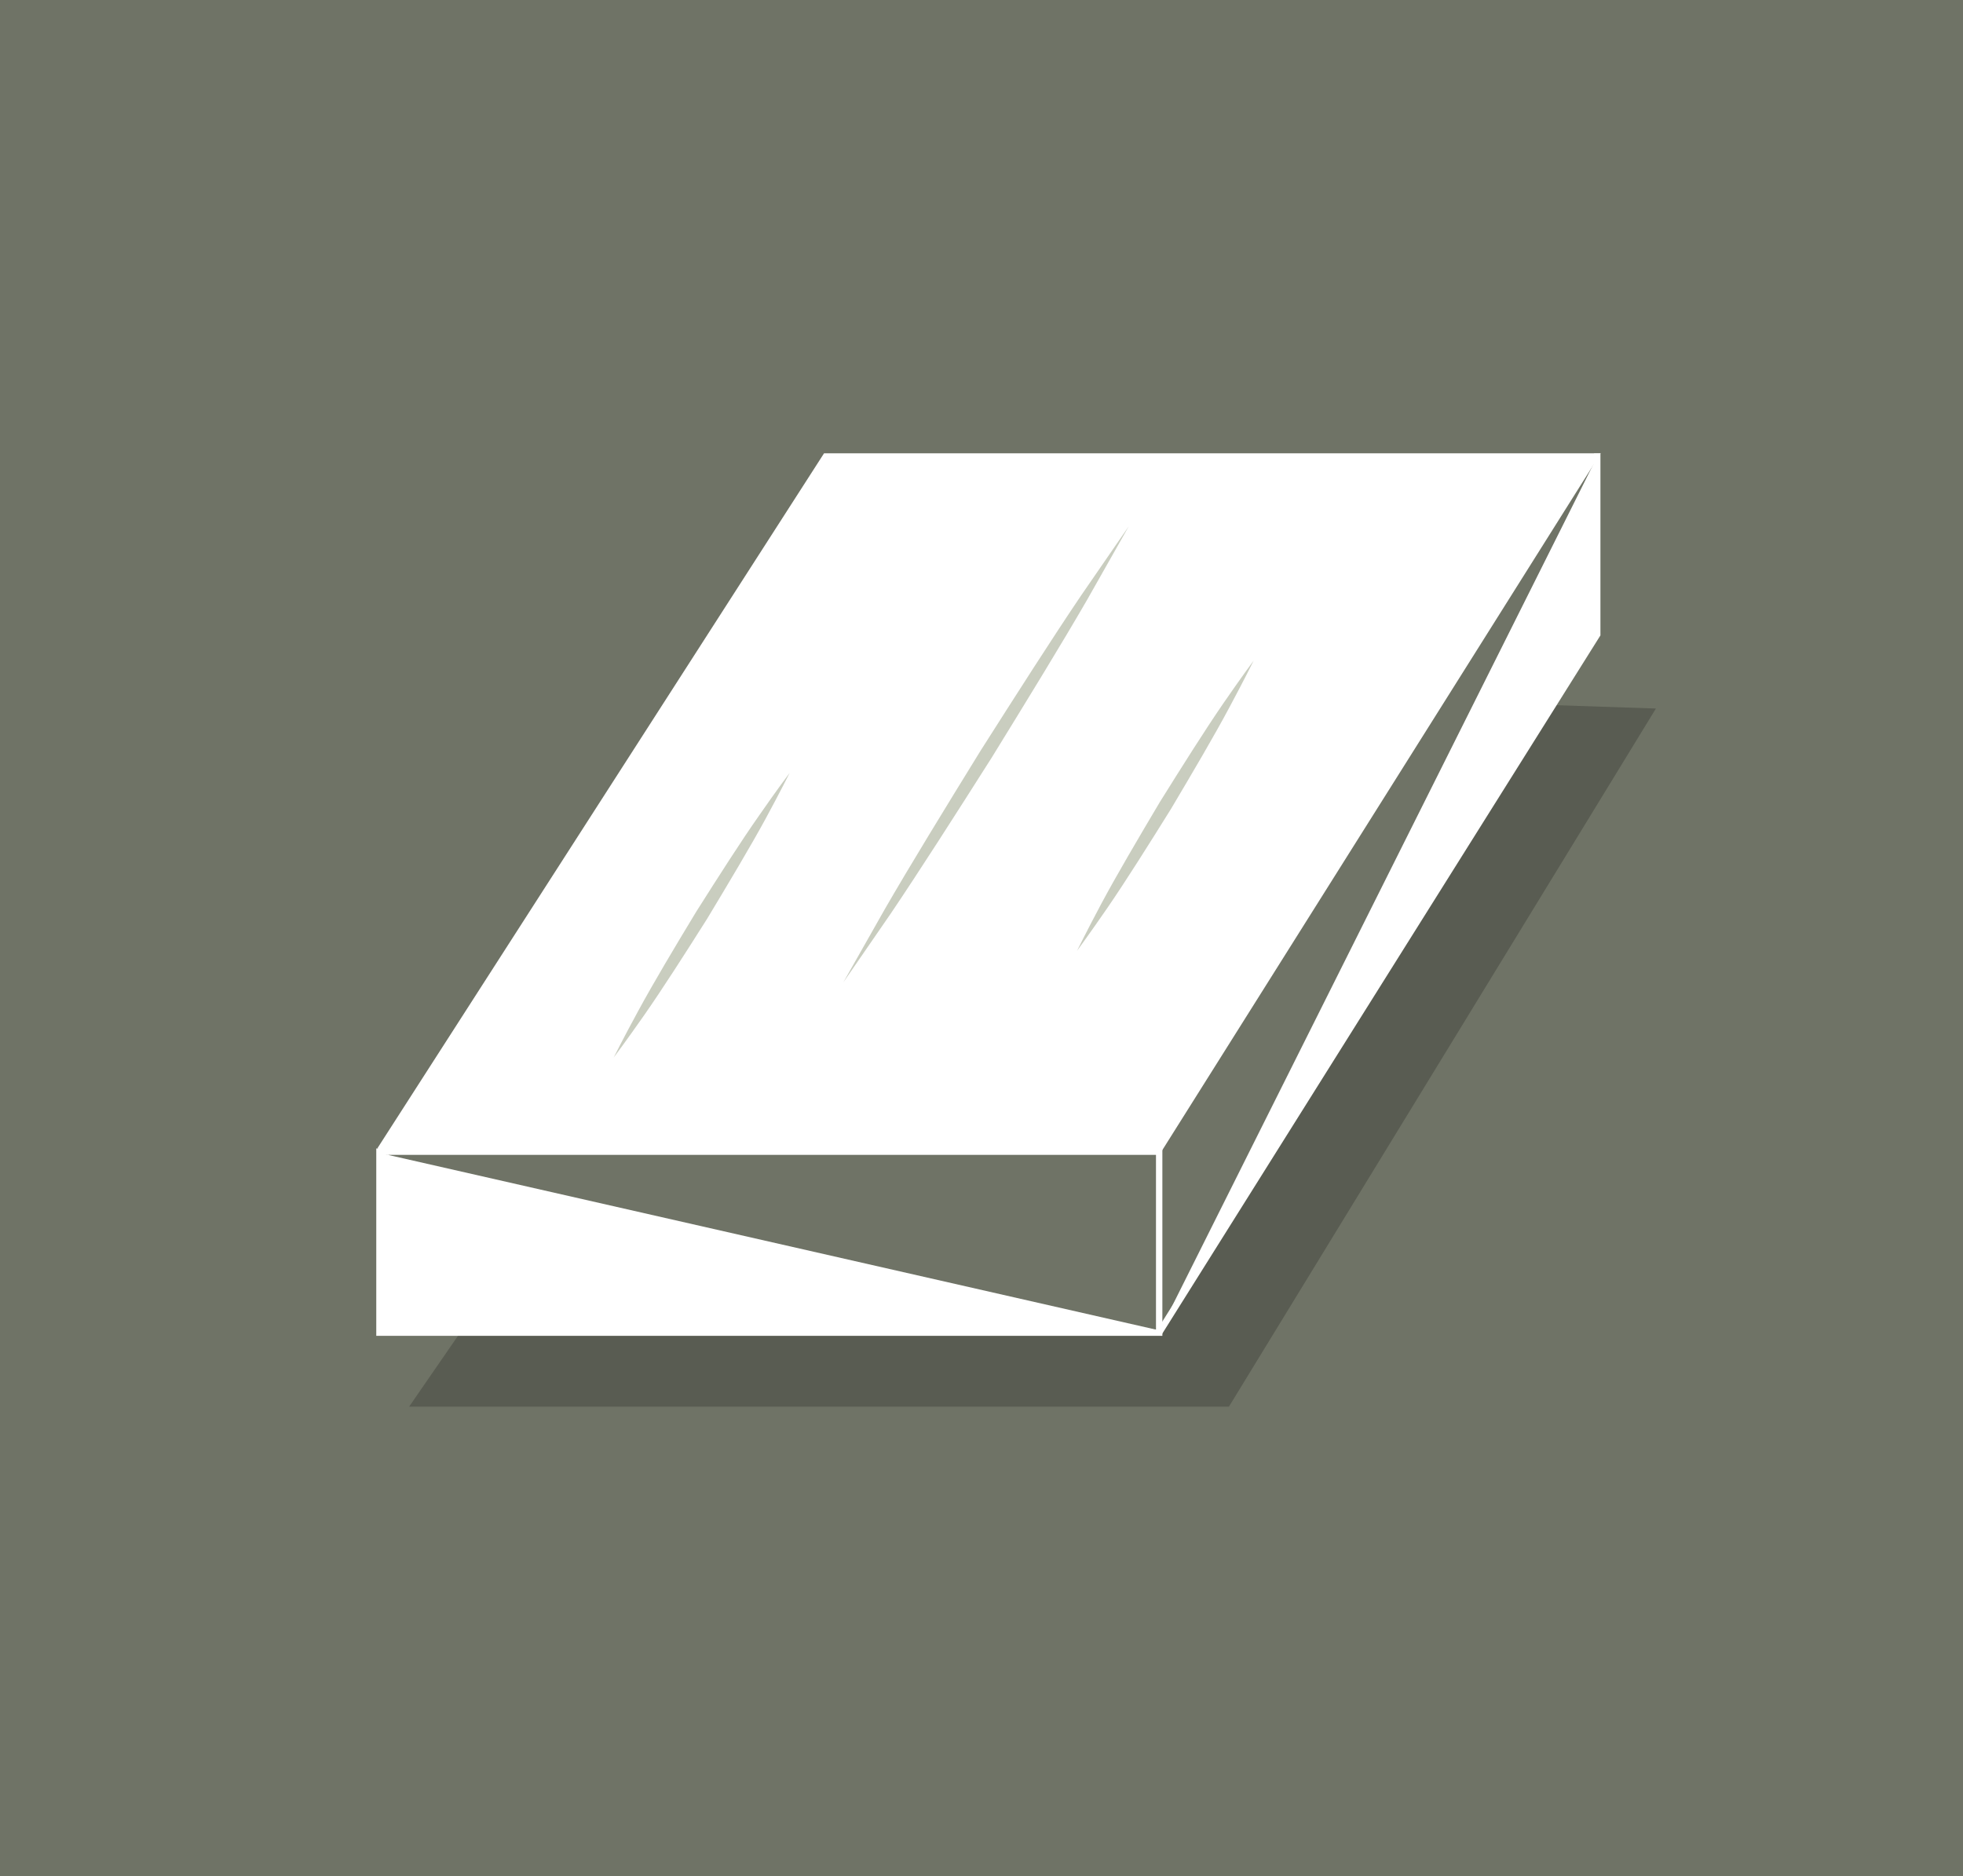 <?xml version="1.0" encoding="utf-8"?>
<!-- Generator: Adobe Illustrator 16.0.3, SVG Export Plug-In . SVG Version: 6.00 Build 0)  -->
<!DOCTYPE svg PUBLIC "-//W3C//DTD SVG 1.1//EN" "http://www.w3.org/Graphics/SVG/1.1/DTD/svg11.dtd">
<svg version="1.1" id="Layer_1" xmlns="http://www.w3.org/2000/svg" xmlns:xlink="http://www.w3.org/1999/xlink" x="0px" y="0px"
	 width="76.945px" height="73.528px" viewBox="0 0 76.945 73.528" enable-background="new 0 0 76.945 73.528" xml:space="preserve">
<rect x="0" y="0" width="76.945" height="73.528" fill="#808080" stroke="none"/>
<rect opacity="0.3" fill="#495629" width="76.945" height="73.528"/>
<g>
	<g>
		<polygon opacity="0.2" fill="#020304" enable-background="new    " points="64.908,27.77 60.871,27.636 45.478,52.206 
			18.055,52.206 16.037,55.133 48.171,55.133 		"/>
		<rect x="14.874" y="45.139" fill="none" stroke="#FFFFFF" stroke-width="0.25" width="30.563" height="7.093"/>
		<polyline fill="none" stroke="#FFFFFF" stroke-width="0.25" points="45.436,52.231 62.608,24.868 62.608,17.773 		"/>
		<polyline fill="#FFFFFF" stroke="#FFFFFF" stroke-width="0.5" points="45.226,45.139 62.291,18.017 32.437,18.017 15.005,45.139 
					"/>
		<g opacity="0.3">
			<line fill="none" x1="44.242" y1="20.632" x2="33.054" y2="38.503"/>
			<path fill="#495629" d="M44.242,20.632c0,0-0.652,1.148-1.625,2.87c-0.99,1.712-2.367,3.958-3.75,6.201
				c-1.412,2.224-2.832,4.444-3.939,6.085c-1.122,1.629-1.871,2.714-1.871,2.714s0.65-1.148,1.625-2.868
				c0.988-1.712,2.368-3.962,3.749-6.203c1.414-2.224,2.833-4.445,3.94-6.083C43.492,21.718,44.242,20.632,44.242,20.632z"/>
		</g>
		<g opacity="0.3">
			<line fill="none" x1="30.953" y1="30.292" x2="24.052" y2="41.452"/>
			<path fill="#495629" d="M30.953,30.292c0,0-0.367,0.736-0.955,1.82c-0.59,1.081-1.432,2.489-2.278,3.895
				c-0.875,1.384-1.761,2.766-2.464,3.774c-0.706,1.01-1.2,1.668-1.2,1.668s0.366-0.736,0.956-1.818
				c0.587-1.083,1.427-2.492,2.277-3.895c0.877-1.384,1.758-2.766,2.467-3.774C30.455,30.952,30.953,30.292,30.953,30.292z"/>
		</g>
		<g opacity="0.3">
			<line fill="none" x1="49.141" y1="25.891" x2="42.217" y2="37.264"/>
			<path fill="#495629" d="M49.141,25.891c0,0-0.369,0.749-0.96,1.85c-0.589,1.104-1.434,2.538-2.285,3.971
				c-0.88,1.412-1.768,2.821-2.475,3.852c-0.709,1.03-1.204,1.702-1.204,1.702s0.368-0.75,0.956-1.853
				c0.59-1.103,1.435-2.537,2.285-3.969c0.881-1.412,1.768-2.819,2.477-3.852C48.644,26.561,49.141,25.891,49.141,25.891z"/>
		</g>
	</g>
	<polygon fill="#FFFFFF" points="14.874,45.189 45.436,52.142 14.874,52.181 	"/>
	<polygon fill="#FFFFFF" points="62.608,17.892 45.679,51.721 62.608,24.868 	"/>
</g>
<rect id="_x3C_Slice_x3E_" x="-0.454" y="-5.499" fill="none" width="81.75" height="81.938"/>
</svg>
